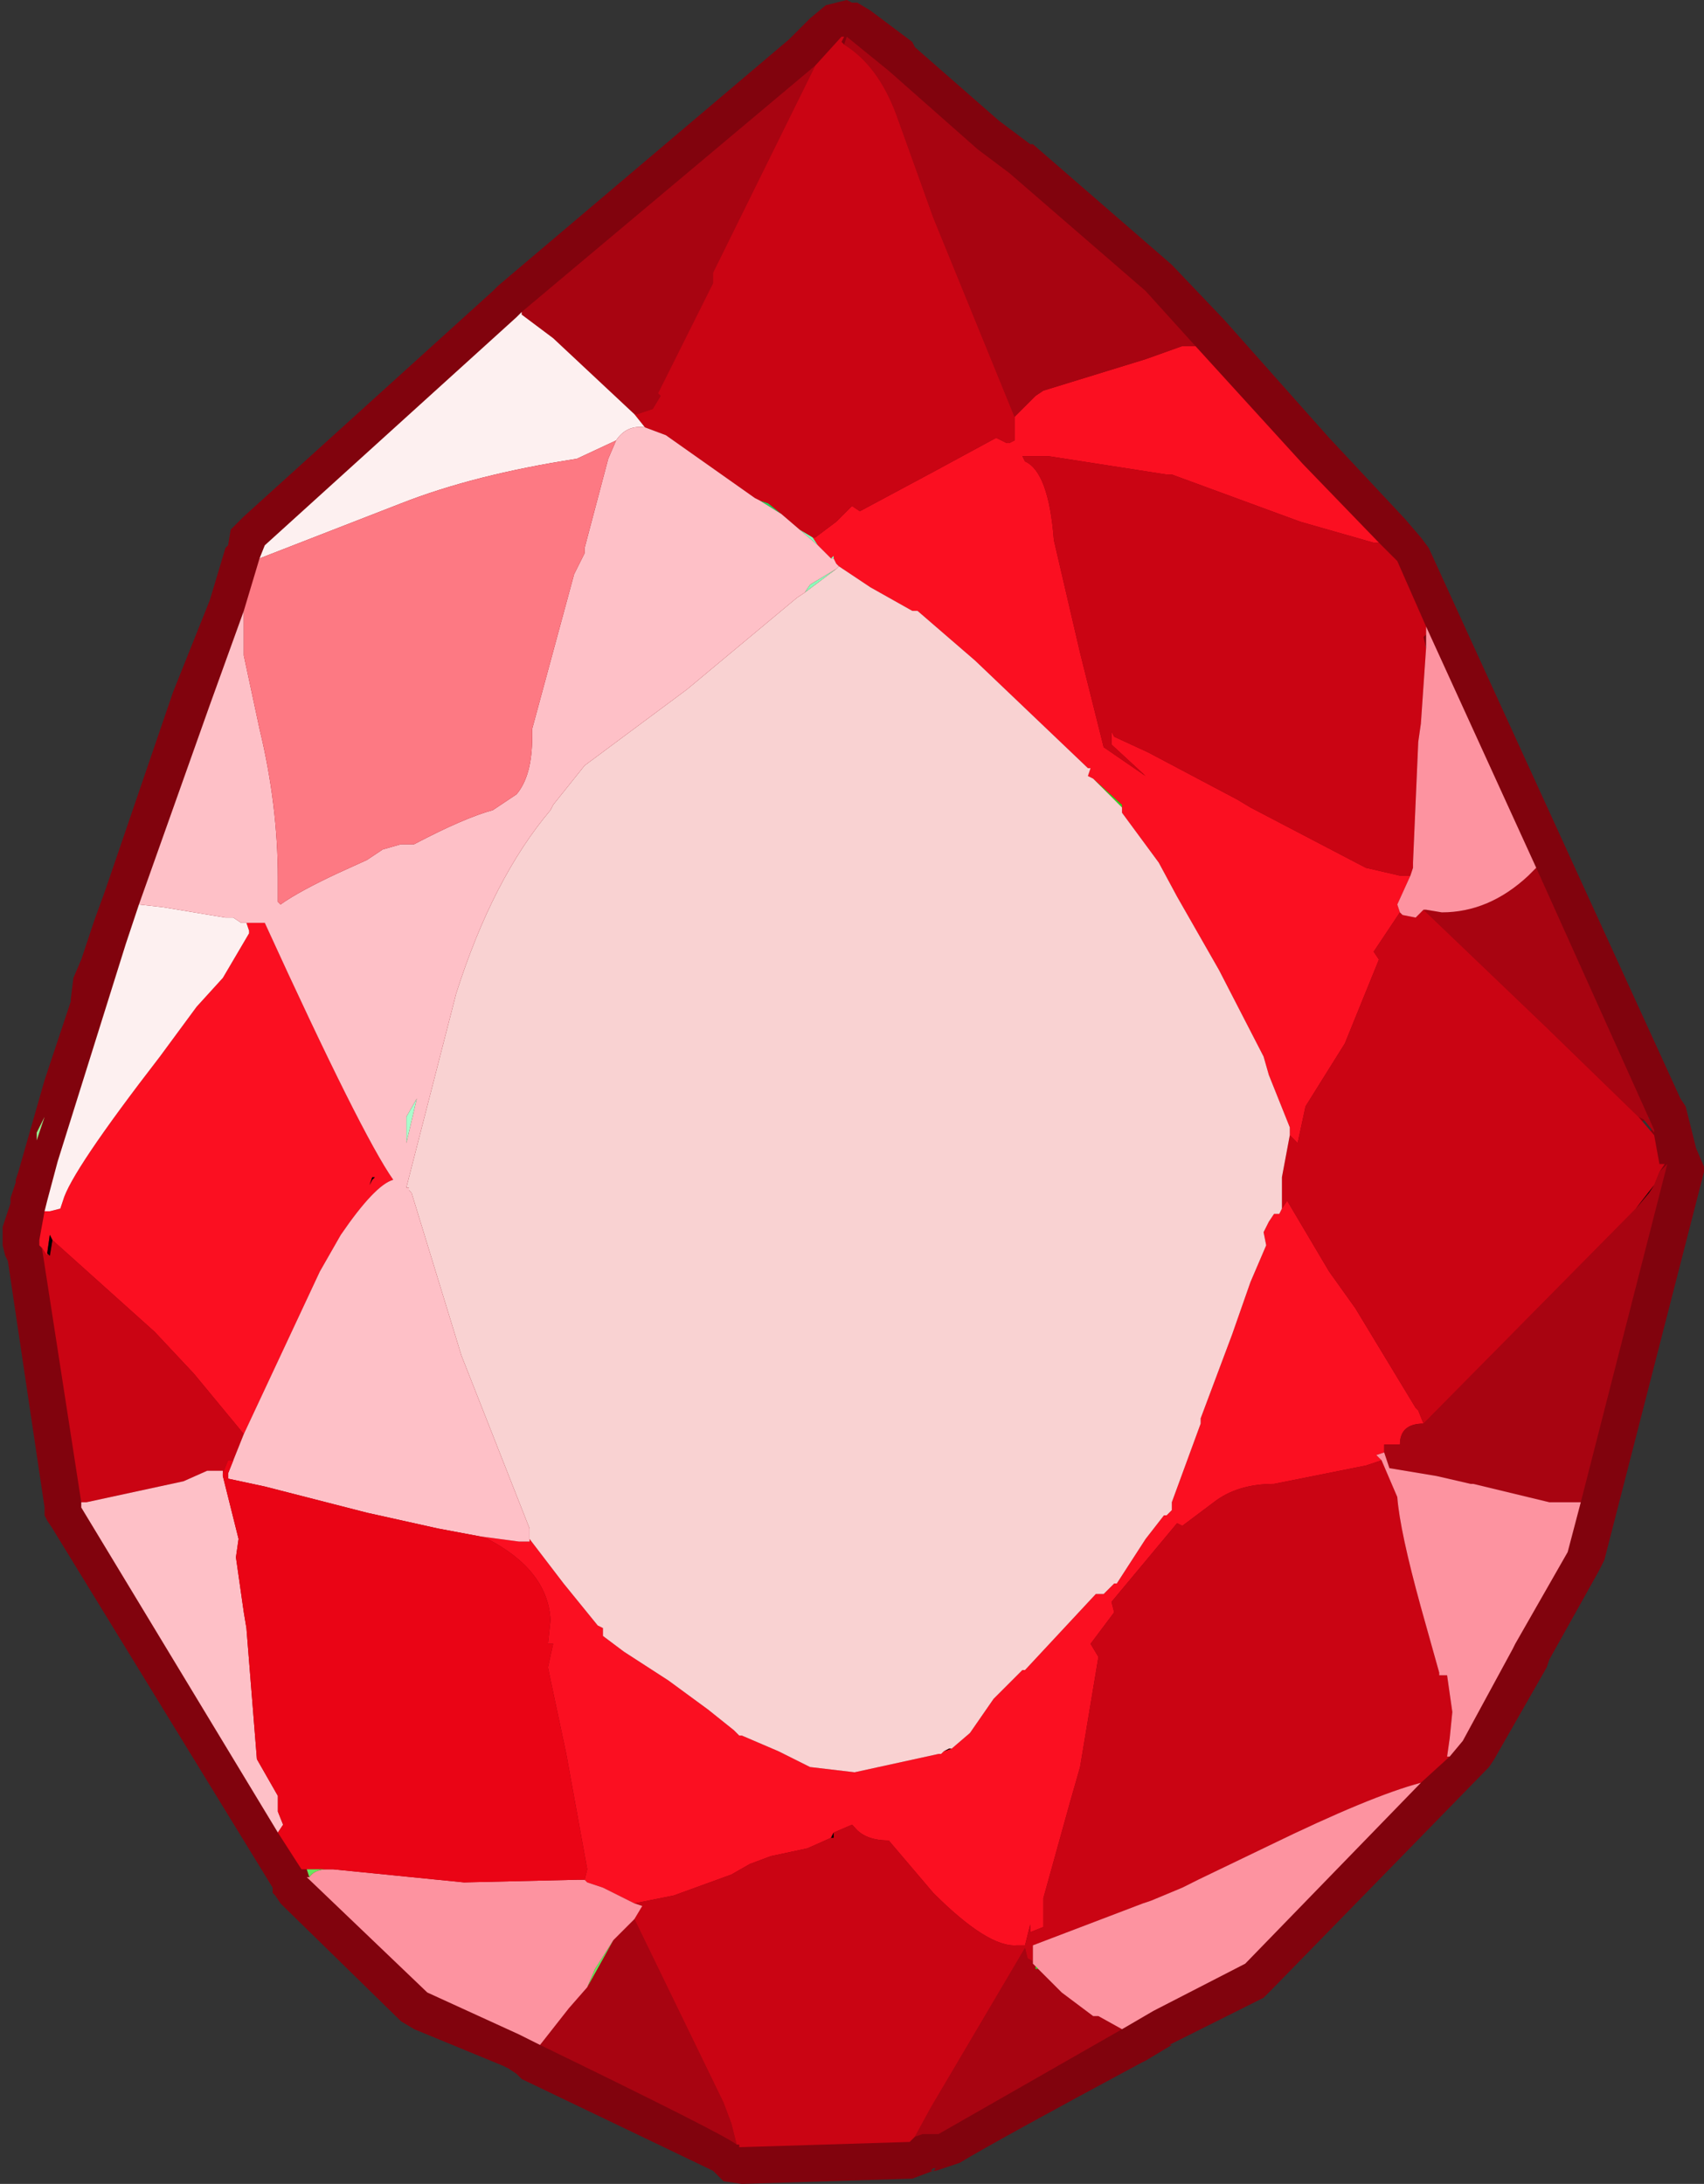 <?xml version="1.0" encoding="UTF-8" standalone="no"?>
<svg xmlns:ffdec="https://www.free-decompiler.com/flash" xmlns:xlink="http://www.w3.org/1999/xlink" ffdec:objectType="shape" height="41.65px" width="32.5px" xmlns="http://www.w3.org/2000/svg">
  <rect width="100%" height="100%" fill="#333333" stroke="none"/>
  <g transform="matrix(1.0, 0.0, 0.0, 1.0, -8.0, -3.55)">
    <path d="M40.5 25.9 L38.6 33.3 38.5 33.5 37.55 35.2 37.5 35.35 36.5 37.1 36.4 37.25 32.25 41.5 32.1 41.65 30.3 42.55 30.35 42.55 29.85 42.85 29.75 42.9 Q27.05 44.35 26.3 44.8 L25.85 44.95 25.8 44.95 25.4 45.1 22.15 45.2 21.8 45.15 21.6 44.95 17.95 43.2 17.85 43.1 17.7 43.0 17.6 42.95 15.9 42.25 15.65 42.1 13.4 39.9 13.35 39.85 13.25 39.7 13.2 39.65 13.2 39.55 9.0 32.7 8.9 32.55 8.85 32.45 8.85 32.3 8.15 27.6 8.1 27.5 8.05 27.3 8.05 26.95 8.2 26.5 8.2 26.4 8.25 26.25 8.3 26.1 8.3 26.05 8.35 25.9 8.85 24.15 9.35 22.65 9.35 22.6 9.4 22.2 9.55 21.85 9.8 21.1 10.0 20.55 11.3 16.75 12.0 15.0 12.3 14.0 12.35 13.95 12.4 13.65 12.65 13.4 17.4 9.1 17.45 9.05 17.5 9.0 23.05 4.3 23.45 3.9 23.75 3.65 24.15 3.55 24.25 3.6 24.35 3.6 24.6 3.75 25.4 4.35 25.45 4.45 27.05 5.85 27.65 6.3 27.7 6.3 30.35 8.6 31.35 9.65 33.35 11.9 34.8 13.45 35.1 13.8 35.25 14.0 40.05 24.5 40.15 24.65 40.35 25.45 40.5 25.8 40.5 25.9 M35.4 16.0 L35.35 15.9 35.3 15.8 35.2 15.85 35.0 15.85 35.4 16.0 M39.5 25.1 L39.45 24.85 38.8 25.3 39.05 25.55 38.85 25.45 39.15 25.7 39.55 25.85 39.6 25.85 39.6 25.8 39.05 25.6 39.2 25.35 39.5 25.1 M22.75 36.55 L22.3 36.0 22.15 35.95 22.05 36.65 22.75 36.55 M25.8 44.9 L25.75 44.95 25.8 44.95 25.85 44.9 25.8 44.9" fill="#81030d" fill-rule="evenodd" stroke="none"/>
    <path d="M27.35 11.5 L27.75 11.1 27.9 11.0 29.85 10.4 30.55 10.15 30.8 10.15 32.85 12.4 34.3 13.9 34.2 13.9 32.8 13.5 30.35 12.6 30.25 12.6 28.0 12.25 27.95 12.25 27.8 12.25 27.55 12.25 27.5 12.25 27.55 12.35 Q28.0 12.55 28.1 13.85 L28.6 16.0 29.05 17.8 29.85 18.35 29.2 17.75 29.2 17.5 29.25 17.6 29.9 17.9 31.6 18.8 31.85 18.95 34.05 20.1 34.7 20.25 34.85 20.25 34.9 20.25 34.65 20.8 34.7 20.95 34.2 21.7 34.3 21.85 33.65 23.45 32.9 24.65 32.75 25.35 32.6 25.2 32.6 25.05 32.2 24.05 32.1 23.7 31.25 22.05 30.45 20.65 30.1 20.0 29.4 19.05 29.4 18.95 29.4 18.9 28.85 18.4 28.75 18.35 28.8 18.2 28.75 18.2 26.6 16.15 25.5 15.2 25.4 15.2 24.6 14.75 24.0 14.35 23.95 14.3 23.9 14.2 23.9 14.15 23.85 14.2 23.6 13.95 23.5 13.8 23.55 13.8 23.95 13.5 24.25 13.2 24.4 13.3 25.8 12.55 27.0 11.9 27.2 12.0 27.25 12.0 27.35 11.95 27.35 11.5 M12.7 21.15 L12.8 21.15 12.95 21.15 13.05 21.15 Q14.9 25.2 15.5 26.05 15.15 26.15 14.5 27.1 L14.1 27.8 12.65 30.9 11.7 29.75 10.95 28.95 9.0 27.2 8.95 27.1 8.9 27.45 8.9 27.5 8.8 27.35 8.75 27.3 8.75 27.2 8.85 26.65 8.95 26.65 9.15 26.6 9.2 26.45 Q9.35 25.9 11.05 23.7 L11.75 22.75 12.25 22.2 12.75 21.35 12.75 21.3 12.7 21.15 M17.15 32.85 L17.9 32.95 18.1 32.95 18.1 32.9 18.75 33.75 19.4 34.55 19.5 34.6 19.5 34.75 19.9 35.05 20.75 35.6 21.5 36.15 22.0 36.55 22.05 36.6 22.1 36.65 22.15 36.65 22.85 36.95 23.45 37.25 24.3 37.35 25.9 37.0 25.95 37.0 26.0 36.95 26.15 36.9 26.5 36.6 26.95 35.95 27.1 35.8 27.5 35.4 27.55 35.4 28.9 33.95 29.0 33.95 29.05 33.95 29.15 33.85 29.25 33.75 29.3 33.75 29.85 32.9 30.2 32.45 30.25 32.45 30.35 32.35 30.35 32.2 30.9 30.7 30.9 30.6 31.5 29.0 31.85 28.0 32.15 27.3 32.1 27.05 32.2 26.85 32.3 26.7 32.4 26.7 32.45 26.6 32.55 26.45 33.35 27.8 33.85 28.5 35.0 30.4 35.05 30.45 35.15 30.7 Q34.7 30.7 34.7 31.1 L34.4 31.1 34.4 31.25 34.25 31.3 34.35 31.4 34.05 31.5 32.3 31.85 Q31.6 31.85 31.15 32.2 L30.55 32.65 30.45 32.6 29.2 34.1 29.25 34.3 28.8 34.9 28.95 35.15 28.6 37.25 28.4 37.95 27.9 39.75 27.9 40.3 27.65 40.4 27.65 40.25 27.55 40.65 27.4 40.65 Q26.85 40.7 25.8 39.65 L24.95 38.65 Q24.5 38.65 24.3 38.4 L24.25 38.35 23.9 38.5 23.85 38.6 23.4 38.8 22.7 38.95 22.3 39.1 21.95 39.3 20.85 39.7 20.1 39.85 19.5 39.55 19.2 39.45 19.15 39.4 19.2 39.2 18.8 37.0 18.45 35.35 18.55 34.9 18.45 34.9 18.5 34.45 Q18.45 33.5 17.3 32.9 L17.15 32.85 M15.15 26.0 L15.1 26.0 15.05 26.15 15.1 26.05 15.15 26.0" fill="#fb0f21" fill-rule="evenodd" stroke="none"/>
    <path d="M30.8 10.15 L30.55 10.15 29.85 10.4 27.9 11.0 27.75 11.1 27.35 11.5 25.8 7.7 25.1 5.75 Q24.75 4.8 24.1 4.4 L24.15 4.25 24.95 4.9 26.65 6.4 27.25 6.85 29.85 9.1 30.8 10.15 M23.55 4.8 L21.6 8.75 21.6 8.95 20.55 11.05 20.6 11.1 20.45 11.35 20.15 11.45 20.1 11.45 18.55 10.0 17.95 9.55 17.95 9.5 23.55 4.8 M37.3 20.1 L39.55 25.1 39.55 25.15 39.35 24.9 39.25 24.85 37.5 23.15 35.15 20.9 35.2 20.9 35.5 20.95 Q36.4 20.95 37.15 20.25 L37.3 20.1 M39.65 25.9 L39.8 25.75 38.15 32.2 37.55 32.2 36.1 31.85 36.05 31.85 35.4 31.7 34.5 31.55 34.4 31.25 34.4 31.1 34.7 31.1 Q34.7 30.7 35.15 30.7 L39.2 26.6 39.45 26.3 39.55 26.15 39.65 25.9 M29.4 42.25 L25.9 44.25 25.6 44.25 25.45 44.3 25.75 43.75 27.55 40.7 27.6 40.9 27.7 40.95 27.7 41.0 27.75 41.05 27.75 41.1 27.8 41.1 28.25 41.55 28.85 42.0 28.95 42.0 29.4 42.25 M22.05 44.45 Q21.8 44.25 18.3 42.55 L18.85 41.85 19.2 41.45 19.7 40.55 20.1 40.15 21.8 43.65 21.95 44.05 22.05 44.45" fill="#a80411" fill-rule="evenodd" stroke="none"/>
    <path d="M27.35 11.5 L27.35 11.95 27.25 12.0 27.2 12.0 27.0 11.9 25.8 12.55 24.4 13.3 24.25 13.2 23.95 13.5 23.55 13.8 23.5 13.8 23.25 13.65 22.9 13.35 22.65 13.15 22.5 13.1 22.4 13.05 20.7 11.85 20.3 11.7 20.1 11.45 20.15 11.45 20.45 11.35 20.6 11.1 20.55 11.05 21.6 8.95 21.6 8.75 23.55 4.8 24.05 4.25 24.1 4.25 24.05 4.35 24.1 4.4 Q24.75 4.8 25.1 5.75 L25.8 7.7 27.35 11.5 M32.6 25.2 L32.75 25.35 32.9 24.65 33.65 23.45 34.3 21.85 34.2 21.7 34.7 20.95 34.75 21.0 35.0 21.05 35.15 20.9 37.5 23.15 39.25 24.85 39.55 25.2 39.65 25.75 39.75 25.75 39.65 25.9 39.55 26.15 39.2 26.6 35.15 30.7 35.05 30.45 35.0 30.4 33.85 28.5 33.35 27.8 32.55 26.45 32.45 26.6 32.45 26.5 32.45 26.05 32.45 26.0 32.6 25.2 M34.9 20.25 L34.85 20.25 34.7 20.25 34.05 20.1 31.85 18.95 31.6 18.8 29.9 17.9 29.25 17.6 29.2 17.5 29.2 17.75 29.85 18.35 29.05 17.8 28.6 16.0 28.1 13.85 Q28.0 12.55 27.55 12.35 L27.5 12.25 27.55 12.25 27.8 12.25 27.95 12.25 28.0 12.25 30.25 12.6 30.35 12.6 32.8 13.5 34.2 13.9 34.3 13.9 34.65 14.25 35.2 15.5 35.2 15.65 35.15 15.7 35.2 15.9 35.1 17.35 35.05 17.7 34.95 20.0 34.95 20.1 34.9 20.25 M12.65 30.9 L12.45 31.4 12.35 31.4 12.25 31.65 12.25 31.6 11.95 31.6 11.5 31.8 9.65 32.2 9.55 32.2 8.8 27.35 8.9 27.5 8.9 27.45 8.95 27.5 9.0 27.2 10.95 28.95 11.7 29.75 12.65 30.9 M35.65 37.05 L35.1 37.55 Q34.15 37.8 32.2 38.75 L30.85 39.4 30.55 39.55 29.95 39.8 29.8 39.85 27.7 40.65 27.7 40.95 27.6 40.9 27.55 40.7 25.75 43.75 25.45 44.3 25.35 44.4 22.1 44.5 22.1 44.45 22.05 44.45 21.95 44.05 21.8 43.65 20.1 40.15 20.25 39.9 20.1 39.85 20.85 39.7 21.95 39.3 22.3 39.1 22.7 38.95 23.4 38.8 23.85 38.6 23.9 38.6 23.9 38.5 24.25 38.35 24.3 38.4 Q24.5 38.65 24.95 38.65 L25.8 39.65 Q26.85 40.7 27.4 40.65 L27.55 40.65 27.65 40.25 27.65 40.4 27.9 40.3 27.9 39.75 28.4 37.95 28.6 37.25 28.95 35.15 28.8 34.9 29.25 34.3 29.2 34.1 30.45 32.6 30.55 32.65 31.15 32.2 Q31.6 31.85 32.3 31.85 L34.05 31.5 34.35 31.4 34.65 32.1 Q34.7 32.75 35.1 34.2 L35.45 35.45 35.45 35.5 35.6 35.5 35.7 36.2 35.65 36.7 35.6 37.05 35.65 37.05" fill="#ca0413" fill-rule="evenodd" stroke="none"/>
    <path d="M34.7 20.95 L34.65 20.8 34.9 20.25 34.95 20.1 34.95 20.0 35.05 17.7 35.1 17.35 35.2 15.9 35.2 15.65 35.2 15.5 37.3 20.1 37.15 20.25 Q36.4 20.95 35.5 20.95 L35.2 20.9 35.15 20.9 35.0 21.05 34.75 21.0 34.7 20.95 M38.15 32.2 L37.9 33.15 36.9 34.9 36.85 35.0 35.9 36.75 35.65 37.05 35.6 37.05 35.65 36.7 35.7 36.2 35.6 35.5 35.45 35.5 35.45 35.45 35.1 34.2 Q34.7 32.75 34.65 32.1 L34.35 31.4 34.25 31.3 34.4 31.25 34.5 31.55 35.4 31.7 36.05 31.85 36.1 31.85 37.55 32.2 38.15 32.2 M35.1 37.55 L31.75 41.0 30.0 41.9 29.4 42.25 28.95 42.0 28.85 42.0 28.25 41.55 27.8 41.1 27.75 41.05 27.7 41.0 27.7 40.95 27.7 40.65 29.8 39.85 29.95 39.8 30.55 39.55 30.85 39.4 32.2 38.75 Q34.15 37.8 35.1 37.55 M18.3 42.55 L17.9 42.35 16.15 41.55 13.85 39.35 13.9 39.35 Q14.0 39.2 14.25 39.2 L14.35 39.2 16.85 39.45 19.0 39.4 19.15 39.4 19.2 39.45 19.5 39.55 20.1 39.85 20.25 39.9 20.1 40.15 19.7 40.55 19.35 41.1 19.2 41.45 18.85 41.85 18.3 42.55" fill="#fd93a0" fill-rule="evenodd" stroke="none"/>
    <path d="M28.85 18.4 L29.4 18.9 29.4 18.95 28.85 18.4 M27.75 41.05 L27.8 41.1 27.75 41.1 27.75 41.05" fill="#2ed920" fill-rule="evenodd" stroke="none"/>
    <path d="M24.0 14.35 L24.6 14.75 25.4 15.2 25.5 15.2 26.6 16.15 28.75 18.2 28.8 18.2 28.75 18.35 28.85 18.4 29.4 18.95 29.4 19.05 30.1 20.0 30.45 20.65 31.25 22.05 32.1 23.7 32.2 24.05 32.6 25.05 32.6 25.2 32.45 26.0 32.45 26.05 32.45 26.5 32.45 26.6 32.4 26.7 32.3 26.7 32.2 26.85 32.1 27.05 32.15 27.3 31.85 28.0 31.5 29.0 30.9 30.6 30.9 30.7 30.35 32.2 30.35 32.35 30.25 32.45 30.2 32.45 29.85 32.9 29.3 33.75 29.25 33.75 29.15 33.85 29.05 33.95 29.0 33.95 28.9 33.95 27.55 35.4 27.5 35.4 27.1 35.8 26.95 35.95 26.5 36.6 26.15 36.9 26.1 36.9 26.0 36.95 25.95 37.0 25.9 37.0 24.3 37.35 23.45 37.25 22.85 36.95 22.15 36.65 22.1 36.65 22.05 36.6 22.0 36.55 21.5 36.15 20.75 35.6 19.9 35.05 19.5 34.75 19.5 34.6 19.4 34.55 18.75 33.75 18.1 32.9 18.1 32.7 16.8 29.4 15.85 26.3 15.8 26.25 15.8 26.2 15.75 26.2 16.7 22.5 Q17.4 20.3 18.5 19.0 L18.55 18.9 19.15 18.15 21.1 16.7 23.2 14.95 23.35 14.85 23.95 14.4 24.0 14.35" fill="#f9d2d2" fill-rule="evenodd" stroke="none"/>
    <path d="M15.15 26.0 L15.1 26.05 15.05 26.15 15.1 26.0 15.15 26.0 M26.0 36.95 L26.1 36.9 26.15 36.9 26.0 36.95 M23.85 38.6 L23.9 38.5 23.9 38.6 23.85 38.6 M8.9 27.45 L8.95 27.1 9.0 27.2 8.95 27.5 8.9 27.45 M39.2 26.6 L39.55 26.15 39.45 26.3 39.2 26.6" fill="#000000" fill-rule="evenodd" stroke="none"/>
    <path d="M20.1 11.45 L20.3 11.7 Q19.95 11.65 19.75 11.95 L19.0 12.3 Q17.05 12.6 15.65 13.15 L12.95 14.2 13.05 13.95 17.85 9.6 17.95 9.5 17.95 9.55 18.55 10.0 20.1 11.45 M10.65 20.8 L11.1 20.85 12.3 21.05 12.45 21.05 12.6 21.15 12.7 21.15 12.75 21.3 12.75 21.35 12.25 22.2 11.75 22.75 11.05 23.7 Q9.35 25.9 9.2 26.45 L9.15 26.6 8.95 26.65 8.85 26.65 8.9 26.45 9.1 25.7 10.4 21.55 10.65 20.8" fill="#fdf0f0" fill-rule="evenodd" stroke="none"/>
    <path d="M23.6 13.95 L23.85 14.2 23.9 14.2 23.95 14.3 24.0 14.35 23.95 14.4 23.45 14.7 23.35 14.85 23.2 14.95 21.1 16.7 19.15 18.15 18.55 18.9 18.5 19.0 Q17.4 20.3 16.7 22.5 L15.75 26.2 15.8 26.2 15.8 26.25 15.85 26.3 16.8 29.4 18.1 32.7 18.1 32.9 18.1 32.95 17.9 32.95 17.15 32.85 16.35 32.7 15.0 32.4 13.05 31.9 12.35 31.75 12.35 31.65 12.45 31.4 12.65 30.9 14.1 27.8 14.5 27.1 Q15.15 26.15 15.5 26.05 14.9 25.2 13.05 21.15 L12.95 21.15 12.8 21.15 12.7 21.15 12.6 21.15 12.45 21.05 12.3 21.05 11.1 20.85 10.65 20.8 12.0 17.0 12.65 15.2 12.65 15.3 12.65 16.05 12.95 17.45 Q13.3 18.9 13.3 20.3 L13.3 20.5 13.3 20.75 13.35 20.8 Q13.7 20.55 14.45 20.2 L15.0 19.95 15.3 19.75 15.65 19.65 15.9 19.65 Q16.85 19.15 17.4 19.0 L17.85 18.7 Q18.15 18.35 18.15 17.6 L18.15 17.45 18.95 14.5 19.15 14.1 19.15 14.0 19.6 12.3 19.75 11.95 Q19.95 11.65 20.3 11.7 L20.7 11.85 22.4 13.05 22.5 13.1 22.9 13.35 23.25 13.65 23.6 13.95 M13.3 38.5 L9.55 32.3 9.55 32.2 9.65 32.2 11.5 31.8 11.95 31.6 12.25 31.6 12.25 31.65 12.25 31.7 12.55 32.9 12.5 33.25 12.65 34.3 12.7 34.6 12.9 37.1 13.3 37.8 13.3 38.1 13.4 38.35 13.3 38.5 M15.75 25.35 L15.95 24.5 15.75 24.85 15.75 25.35" fill="#fec0c7" fill-rule="evenodd" stroke="none"/>
    <path d="M19.75 11.95 L19.6 12.3 19.15 14.0 19.15 14.1 18.95 14.5 18.15 17.45 18.15 17.6 Q18.15 18.35 17.85 18.7 L17.4 19.0 Q16.85 19.15 15.9 19.65 L15.65 19.65 15.3 19.75 15.0 19.95 14.45 20.2 Q13.7 20.55 13.35 20.8 L13.3 20.75 13.3 20.5 13.3 20.3 Q13.3 18.9 12.95 17.45 L12.65 16.05 12.65 15.3 12.65 15.2 12.95 14.2 15.65 13.15 Q17.05 12.6 19.0 12.3 L19.75 11.95" fill="#fd7983" fill-rule="evenodd" stroke="none"/>
    <path d="M22.5 13.1 L22.65 13.15 22.9 13.35 22.5 13.1" fill="#21d85c" fill-rule="evenodd" stroke="none"/>
    <path d="M23.5 13.8 L23.6 13.95 23.25 13.65 23.5 13.8 M23.85 14.2 L23.9 14.15 23.9 14.2 23.85 14.2 M23.35 14.85 L23.45 14.7 23.95 14.4 23.35 14.85" fill="#8afbba" fill-rule="evenodd" stroke="none"/>
    <path d="M8.7 25.15 L8.85 24.85 8.7 25.3 8.7 25.15" fill="#96ee8e" fill-rule="evenodd" stroke="none"/>
    <path d="M12.45 31.4 L12.35 31.65 12.35 31.75 13.05 31.9 15.0 32.4 16.35 32.7 17.15 32.85 17.3 32.9 Q18.45 33.5 18.5 34.45 L18.45 34.9 18.55 34.9 18.45 35.35 18.8 37.0 19.2 39.2 19.15 39.4 19.0 39.4 16.85 39.45 14.35 39.2 14.25 39.2 13.85 39.2 13.75 39.2 13.3 38.5 13.4 38.35 13.3 38.1 13.3 37.8 12.9 37.1 12.7 34.6 12.65 34.3 12.5 33.25 12.55 32.9 12.25 31.7 12.25 31.65 12.35 31.4 12.45 31.4" fill="#ea0415" fill-rule="evenodd" stroke="none"/>
    <path d="M15.75 25.35 L15.75 24.85 15.95 24.5 15.75 25.35" fill="#a9fccc" fill-rule="evenodd" stroke="none"/>
    <path d="M13.9 39.35 L13.85 39.2 14.25 39.2 Q14.0 39.2 13.9 39.35 M19.7 40.55 L19.2 41.45 19.35 41.1 19.7 40.55" fill="#67e75c" fill-rule="evenodd" stroke="none"/>
  </g>
</svg>
